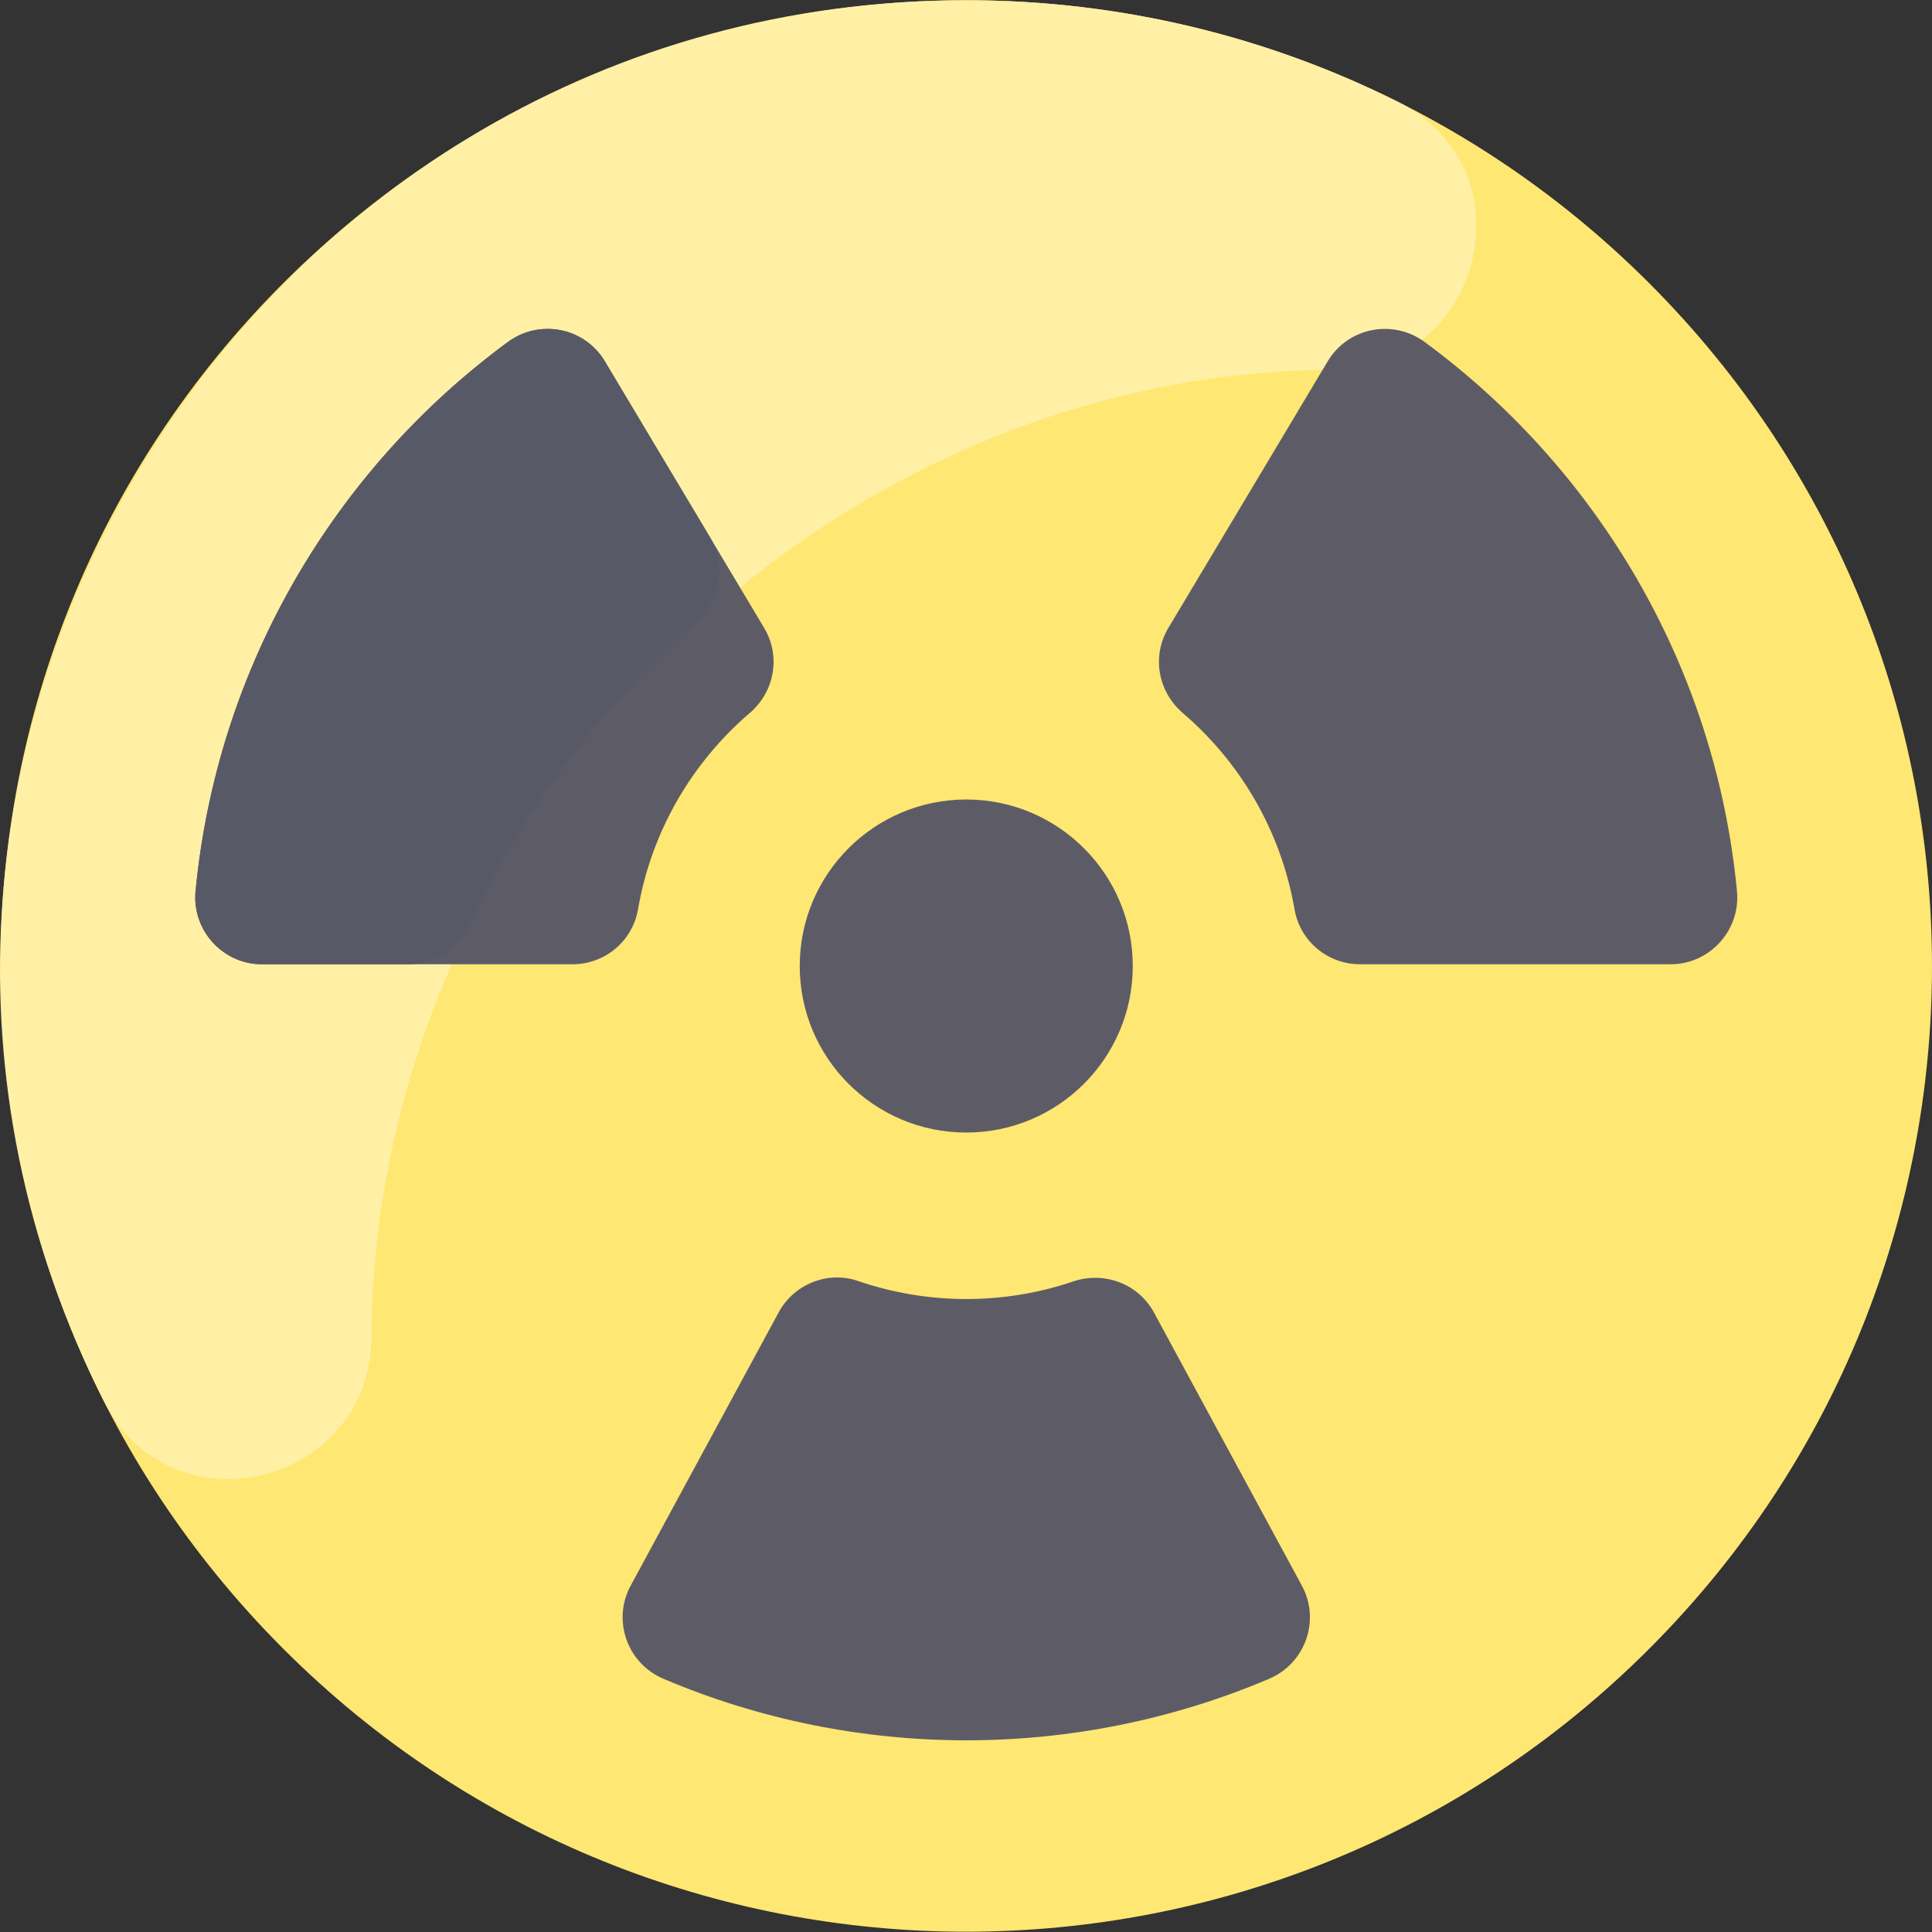 <svg width="50" height="50" viewBox="0 0 50 50" fill="none" xmlns="http://www.w3.org/2000/svg">
<rect x="0" y="0" width="50" height="50" fill="#333333" stroke="none"/>
<g clip-path="url(#clip0_773_24272)">
<path d="M42.68 42.672C52.44 32.911 52.44 17.086 42.679 7.326C32.918 -2.434 17.093 -2.434 7.333 7.327C-2.427 17.087 -2.427 32.912 7.334 42.673C17.094 52.433 32.919 52.433 42.68 42.672Z" fill="#FFE773"/>
<path d="M34.529 9.565C21.107 9.635 9.687 21.223 9.613 34.598C9.591 38.451 4.431 39.706 2.692 36.268C-5.635 19.812 6.352 0.006 25.006 0.006C29.029 0.006 32.829 0.956 36.195 2.644C39.638 4.371 38.38 9.544 34.529 9.565Z" fill="#FFF0A6"/>
<path d="M19.779 16.255C20.212 16.98 20.046 17.903 19.404 18.452C17.912 19.73 16.861 21.509 16.513 23.528C16.37 24.36 15.653 24.958 14.809 24.955H6.772C5.763 24.952 4.965 24.071 5.061 23.065C5.62 17.238 8.675 12.138 13.145 8.85C13.966 8.246 15.129 8.474 15.653 9.35L19.779 16.255Z" fill="#5D5C66"/>
<path d="M18.047 16.061C15.582 18.265 13.556 20.952 12.12 23.973C11.834 24.575 11.226 24.957 10.56 24.955H6.772C5.763 24.952 4.965 24.071 5.061 23.065C5.62 17.238 8.675 12.138 13.145 8.85C13.966 8.246 15.129 8.474 15.653 9.35L18.371 13.899C18.793 14.604 18.66 15.513 18.047 16.061Z" fill="#585966"/>
<path d="M44.953 23.065C45.049 24.071 44.251 24.952 43.242 24.955H35.205C34.361 24.958 33.644 24.36 33.501 23.528C33.153 21.509 32.102 19.73 30.61 18.452C29.968 17.903 29.802 16.98 30.235 16.255L34.361 9.35C34.885 8.474 36.048 8.246 36.869 8.85C41.339 12.138 44.394 17.238 44.953 23.065Z" fill="#5D5C66"/>
<path d="M25.006 29.31C27.386 29.31 29.316 27.381 29.316 25.001C29.316 22.621 27.386 20.691 25.006 20.691C22.627 20.691 20.697 22.621 20.697 25.001C20.697 27.381 22.627 29.31 25.006 29.31Z" fill="#5D5C66"/>
<path d="M33.692 41.036C34.178 41.932 33.783 43.048 32.845 43.447C27.849 45.57 22.165 45.57 17.17 43.447C16.231 43.048 15.836 41.932 16.322 41.036L20.15 33.968C20.547 33.234 21.415 32.881 22.204 33.151C23.983 33.762 25.947 33.783 27.774 33.164C28.577 32.893 29.461 33.222 29.865 33.969L33.692 41.036Z" fill="#5D5C66"/>
</g>
<defs>
<clipPath id="clip0_773_24272">
<rect width="50" height="50" fill="white"/>
</clipPath>
</defs>
</svg>
